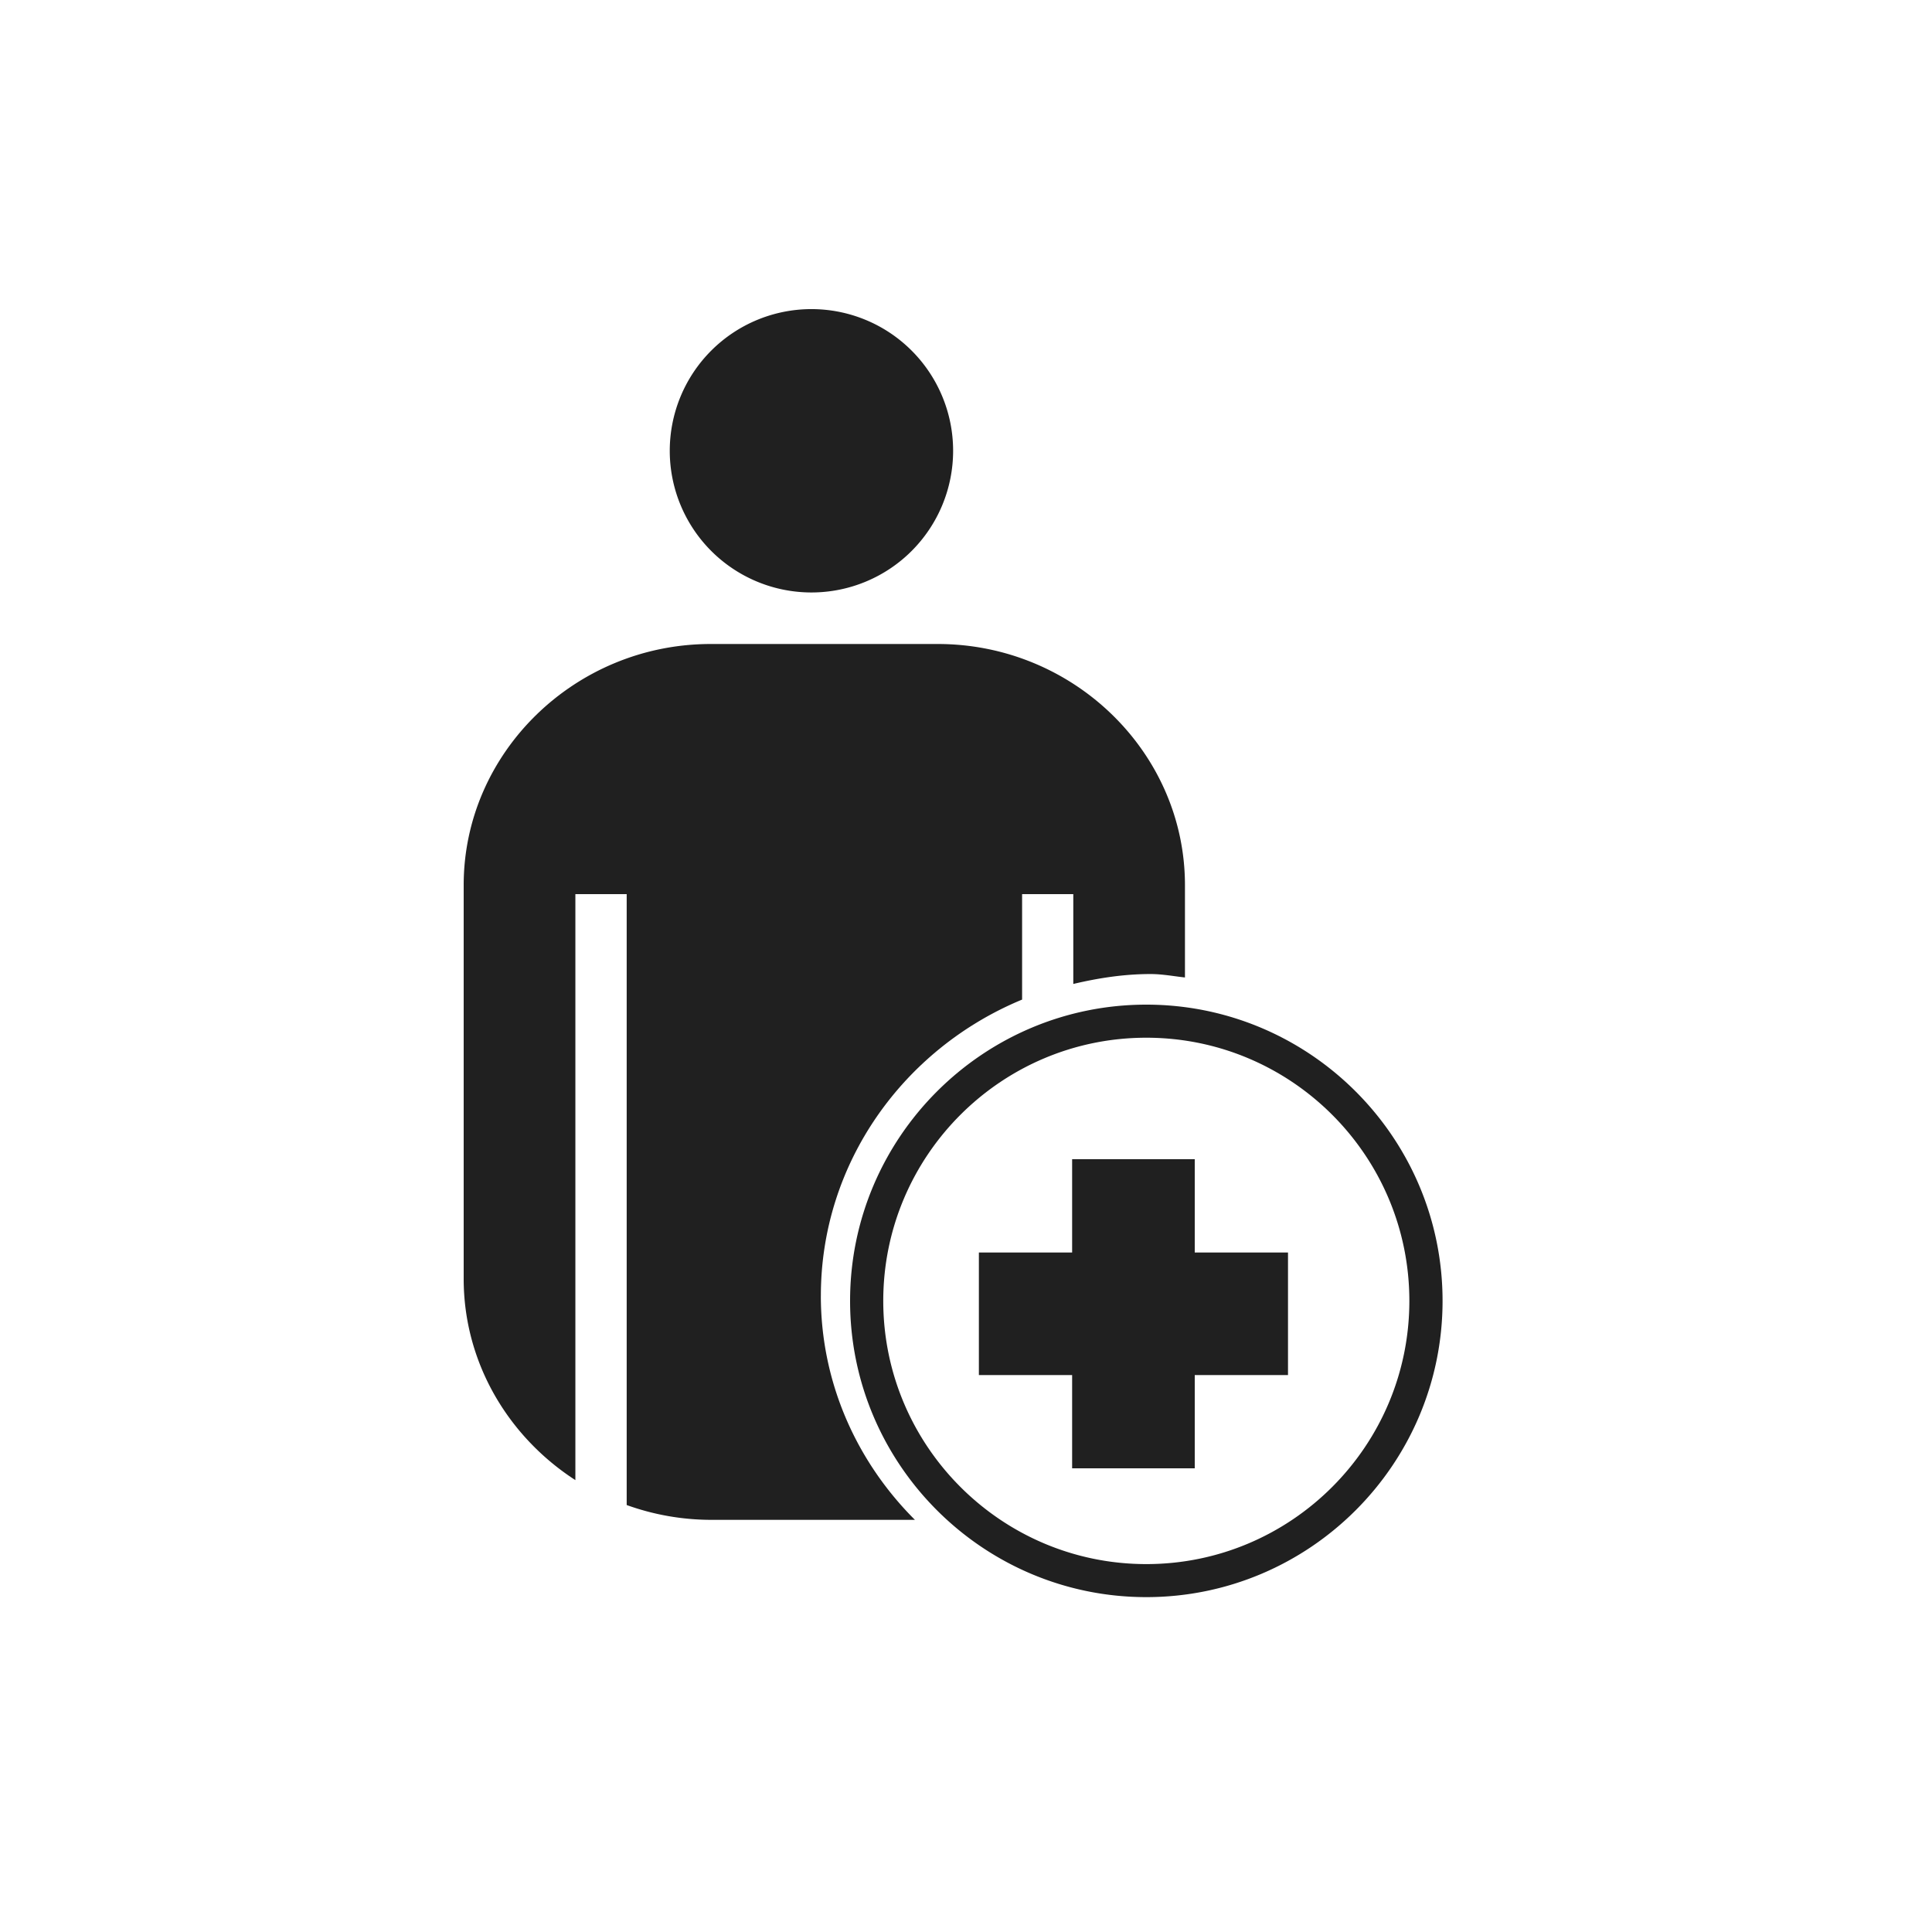 <svg width="75" height="75" fill="none" xmlns="http://www.w3.org/2000/svg"><path d="M37 17.498a5.5 5.5 0 11-11 .003 5.5 5.5 0 0111-.003zm7.5 22.786c-5.633 0-10.212 4.58-10.212 10.217 0 5.632 4.58 10.217 10.212 10.217 5.635 0 10.211-4.586 10.211-10.217 0-5.637-4.576-10.217-10.212-10.217zM44.5 62C38.158 62 33 56.84 33 50.5 33 44.158 38.159 39 44.5 39S56 44.157 56 50.5C56 56.84 50.841 62 44.5 62z" fill="#202020"/><path d="M50 48.622h-3.62V45h-4.76v3.622H38v4.758h3.62V57h4.76v-3.62H50v-4.758z" fill="#202020"/><path d="M31.866 50.301c0-5.162 3.222-9.599 7.812-11.497V34.71h1.987v3.487c.966-.228 1.964-.385 2.996-.385.46 0 .895.085 1.339.133v-3.584C46 29.215 41.679 25 36.404 25h-8.813C22.321 25 18 29.215 18 34.361v15.281c0 3.255 1.73 6.131 4.336 7.816V34.71h1.992v23.715A9.682 9.682 0 0027.59 59h7.927c-2.255-2.25-3.652-5.318-3.652-8.699z" fill="#202020"/></svg>